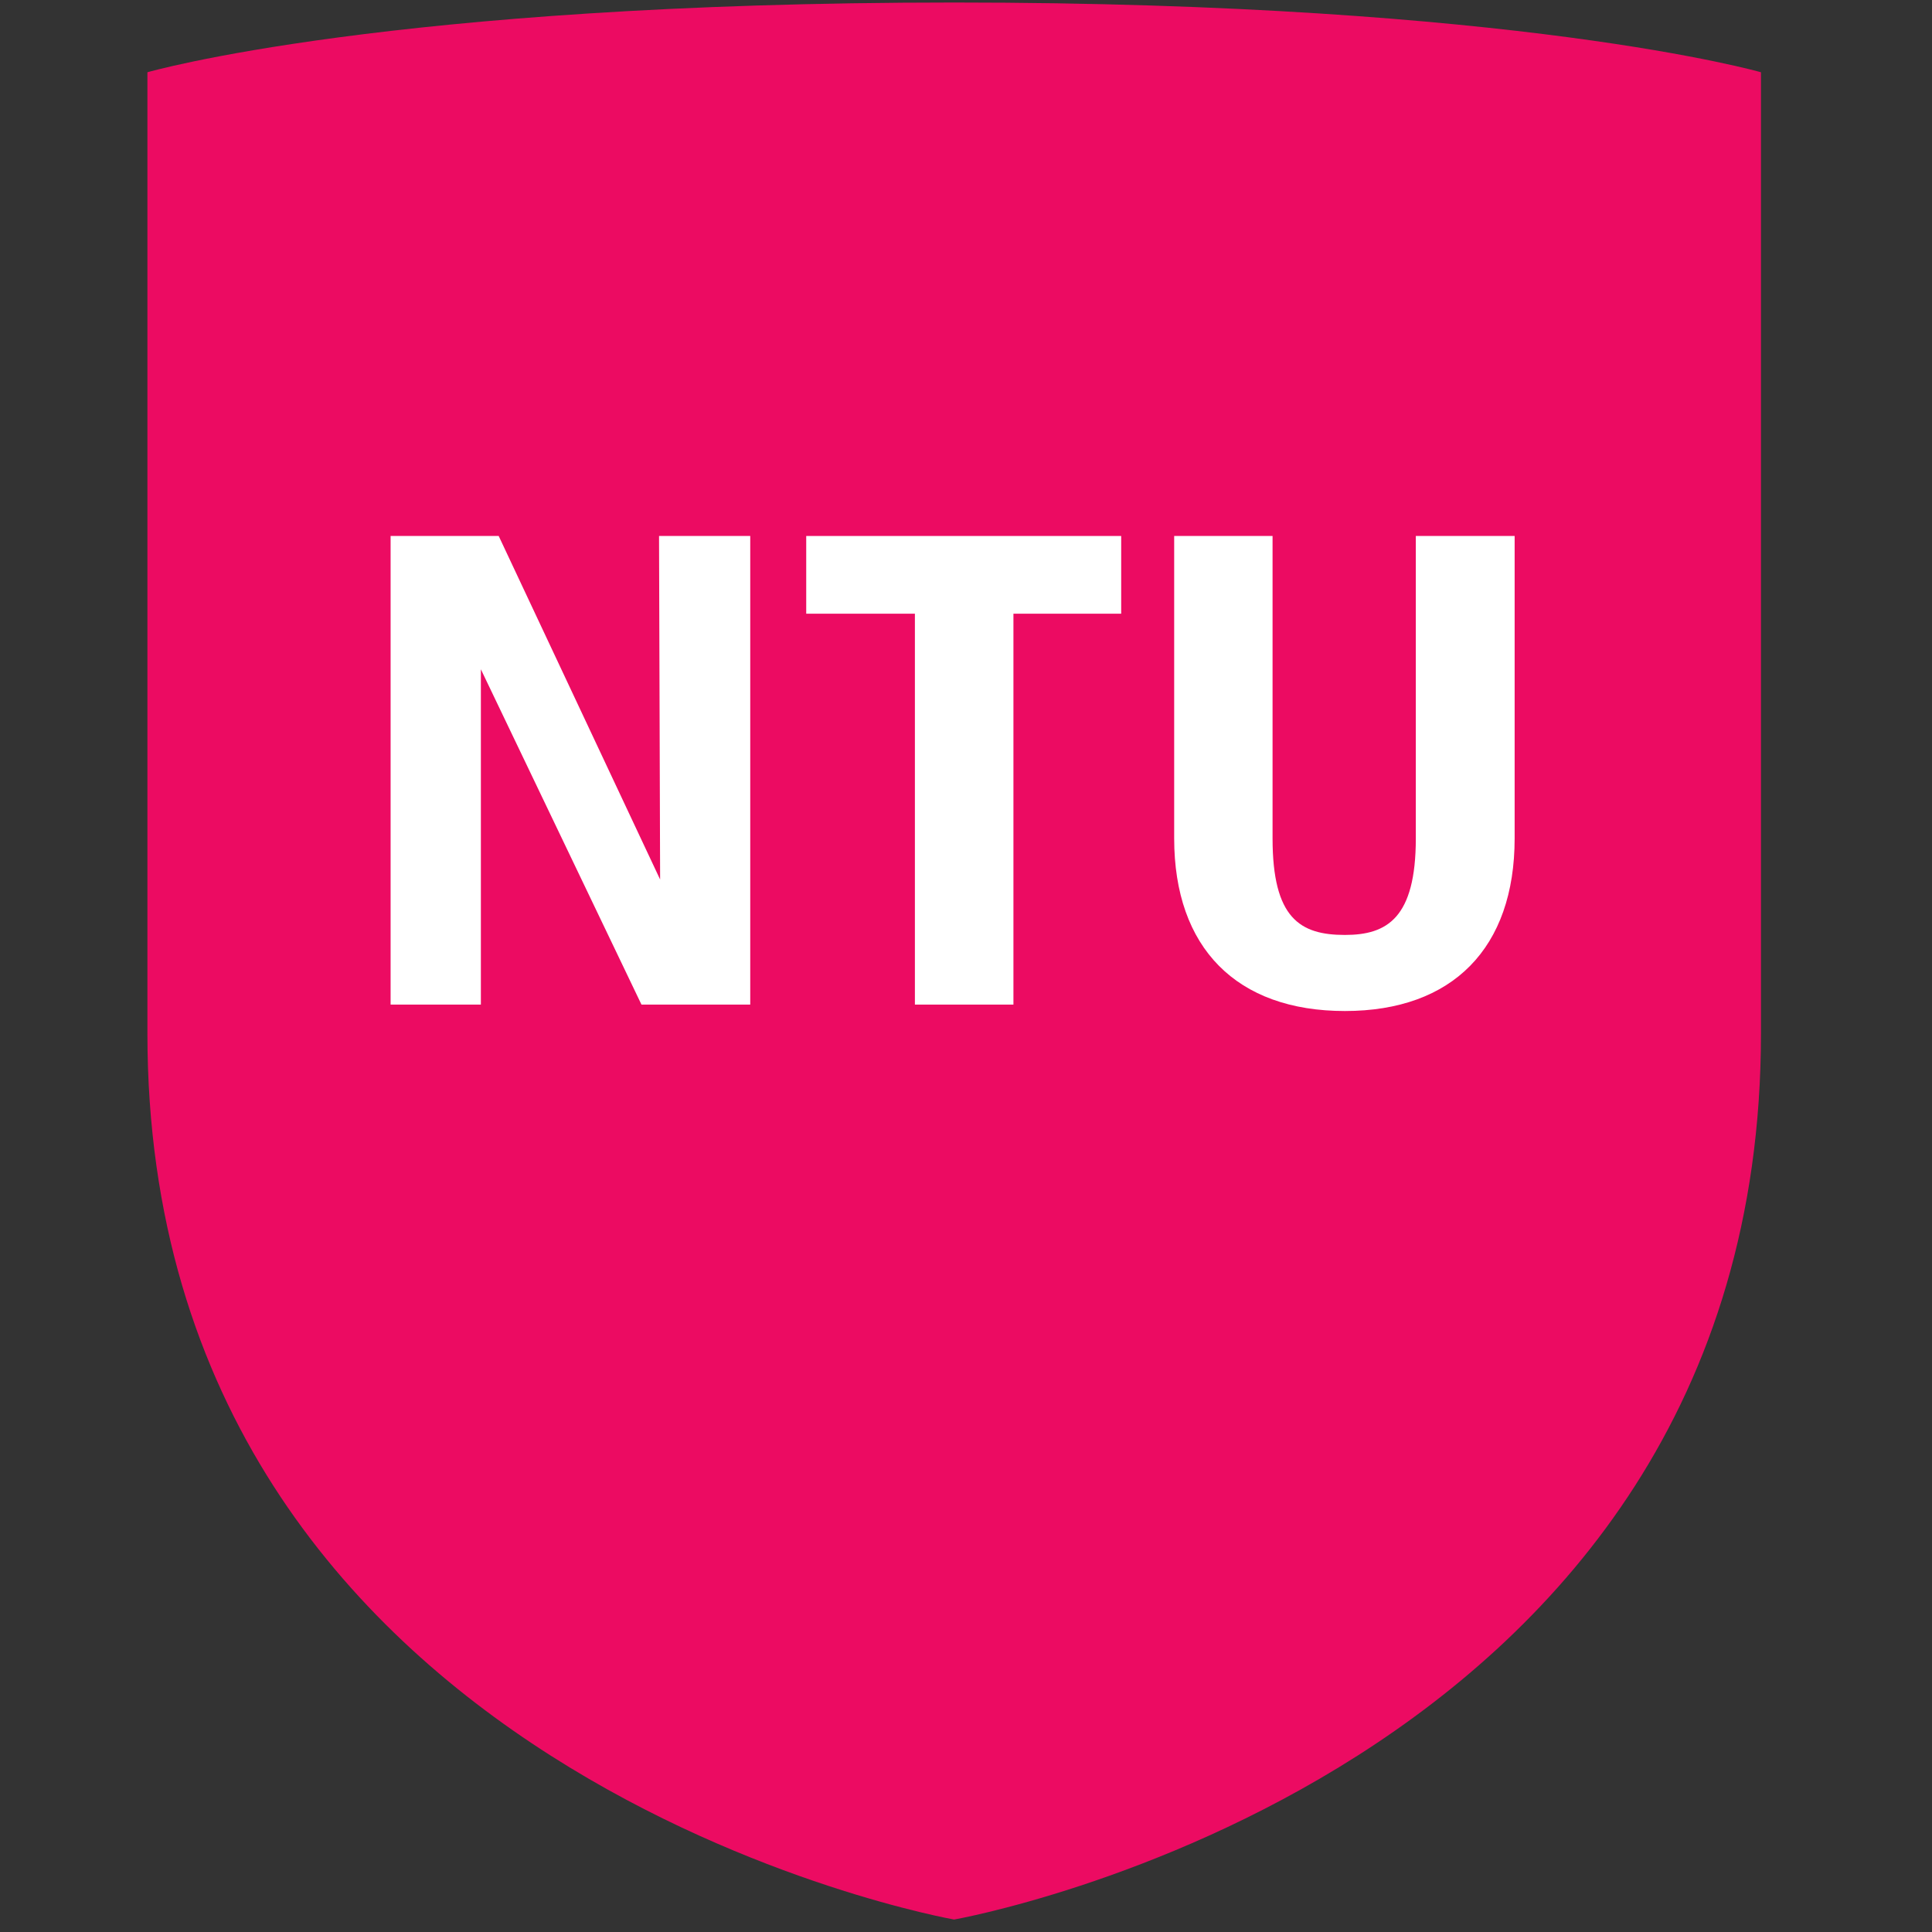 <?xml version="1.0" encoding="UTF-8"?>
<svg width="40px" height="40px" viewBox="0 0 40 40" version="1.1" xmlns="http://www.w3.org/2000/svg" xmlns:xlink="http://www.w3.org/1999/xlink">
    <rect x="0" y="0" width="40" height="40" fill="#333333" stroke="none"/>
    <title>ntu</title>
    <g id="ntu" stroke="none" stroke-width="1" fill="none" fill-rule="evenodd">
        <g id="Nottingham_Trent_University_shield" transform="translate(3, 0)">
            <path d="M16.754,0.052 C5.039,0.052 0.052,1.496 0.052,1.496 C0.052,1.496 0.052,12.433 0.052,21.396 C0.052,36.809 16.754,39.742 16.754,39.742 C16.754,39.742 33.459,36.809 33.459,21.396 C33.459,12.433 33.459,1.496 33.459,1.496 C33.459,1.496 28.439,0.052 16.754,0.052" id="path1106" fill="#EC0B62"></path>
            <polyline id="path1108" fill="#FFFFFF" fill-rule="nonzero" points="6.956 20.799 6.956 13.857 10.281 20.799 12.533 20.799 12.533 11.209 12.533 11.097 12.441 11.097 10.764 11.097 10.645 11.097 10.645 11.209 10.667 18.209 7.325 11.097 5.087 11.097 5.087 20.799 6.955 20.799"></polyline>
            <polyline id="path1110" fill="#FFFFFF" fill-rule="nonzero" points="17.982 20.799 17.982 12.706 20.213 12.706 20.213 11.097 13.692 11.097 13.692 12.706 15.942 12.706 15.942 20.799 17.982 20.799"></polyline>
            <path d="M21.31,17.357 C21.31,19.626 22.602,20.932 24.845,20.932 C27.076,20.932 28.359,19.626 28.359,17.357 L28.359,11.097 L26.313,11.097 L26.313,17.357 C26.313,19.01 25.716,19.357 24.845,19.357 C23.914,19.357 23.347,19.01 23.347,17.357 L23.347,11.097 L21.31,11.097 L21.31,17.357" id="path1112" fill="#FFFFFF" fill-rule="nonzero"></path>
        </g>
    </g>
</svg>